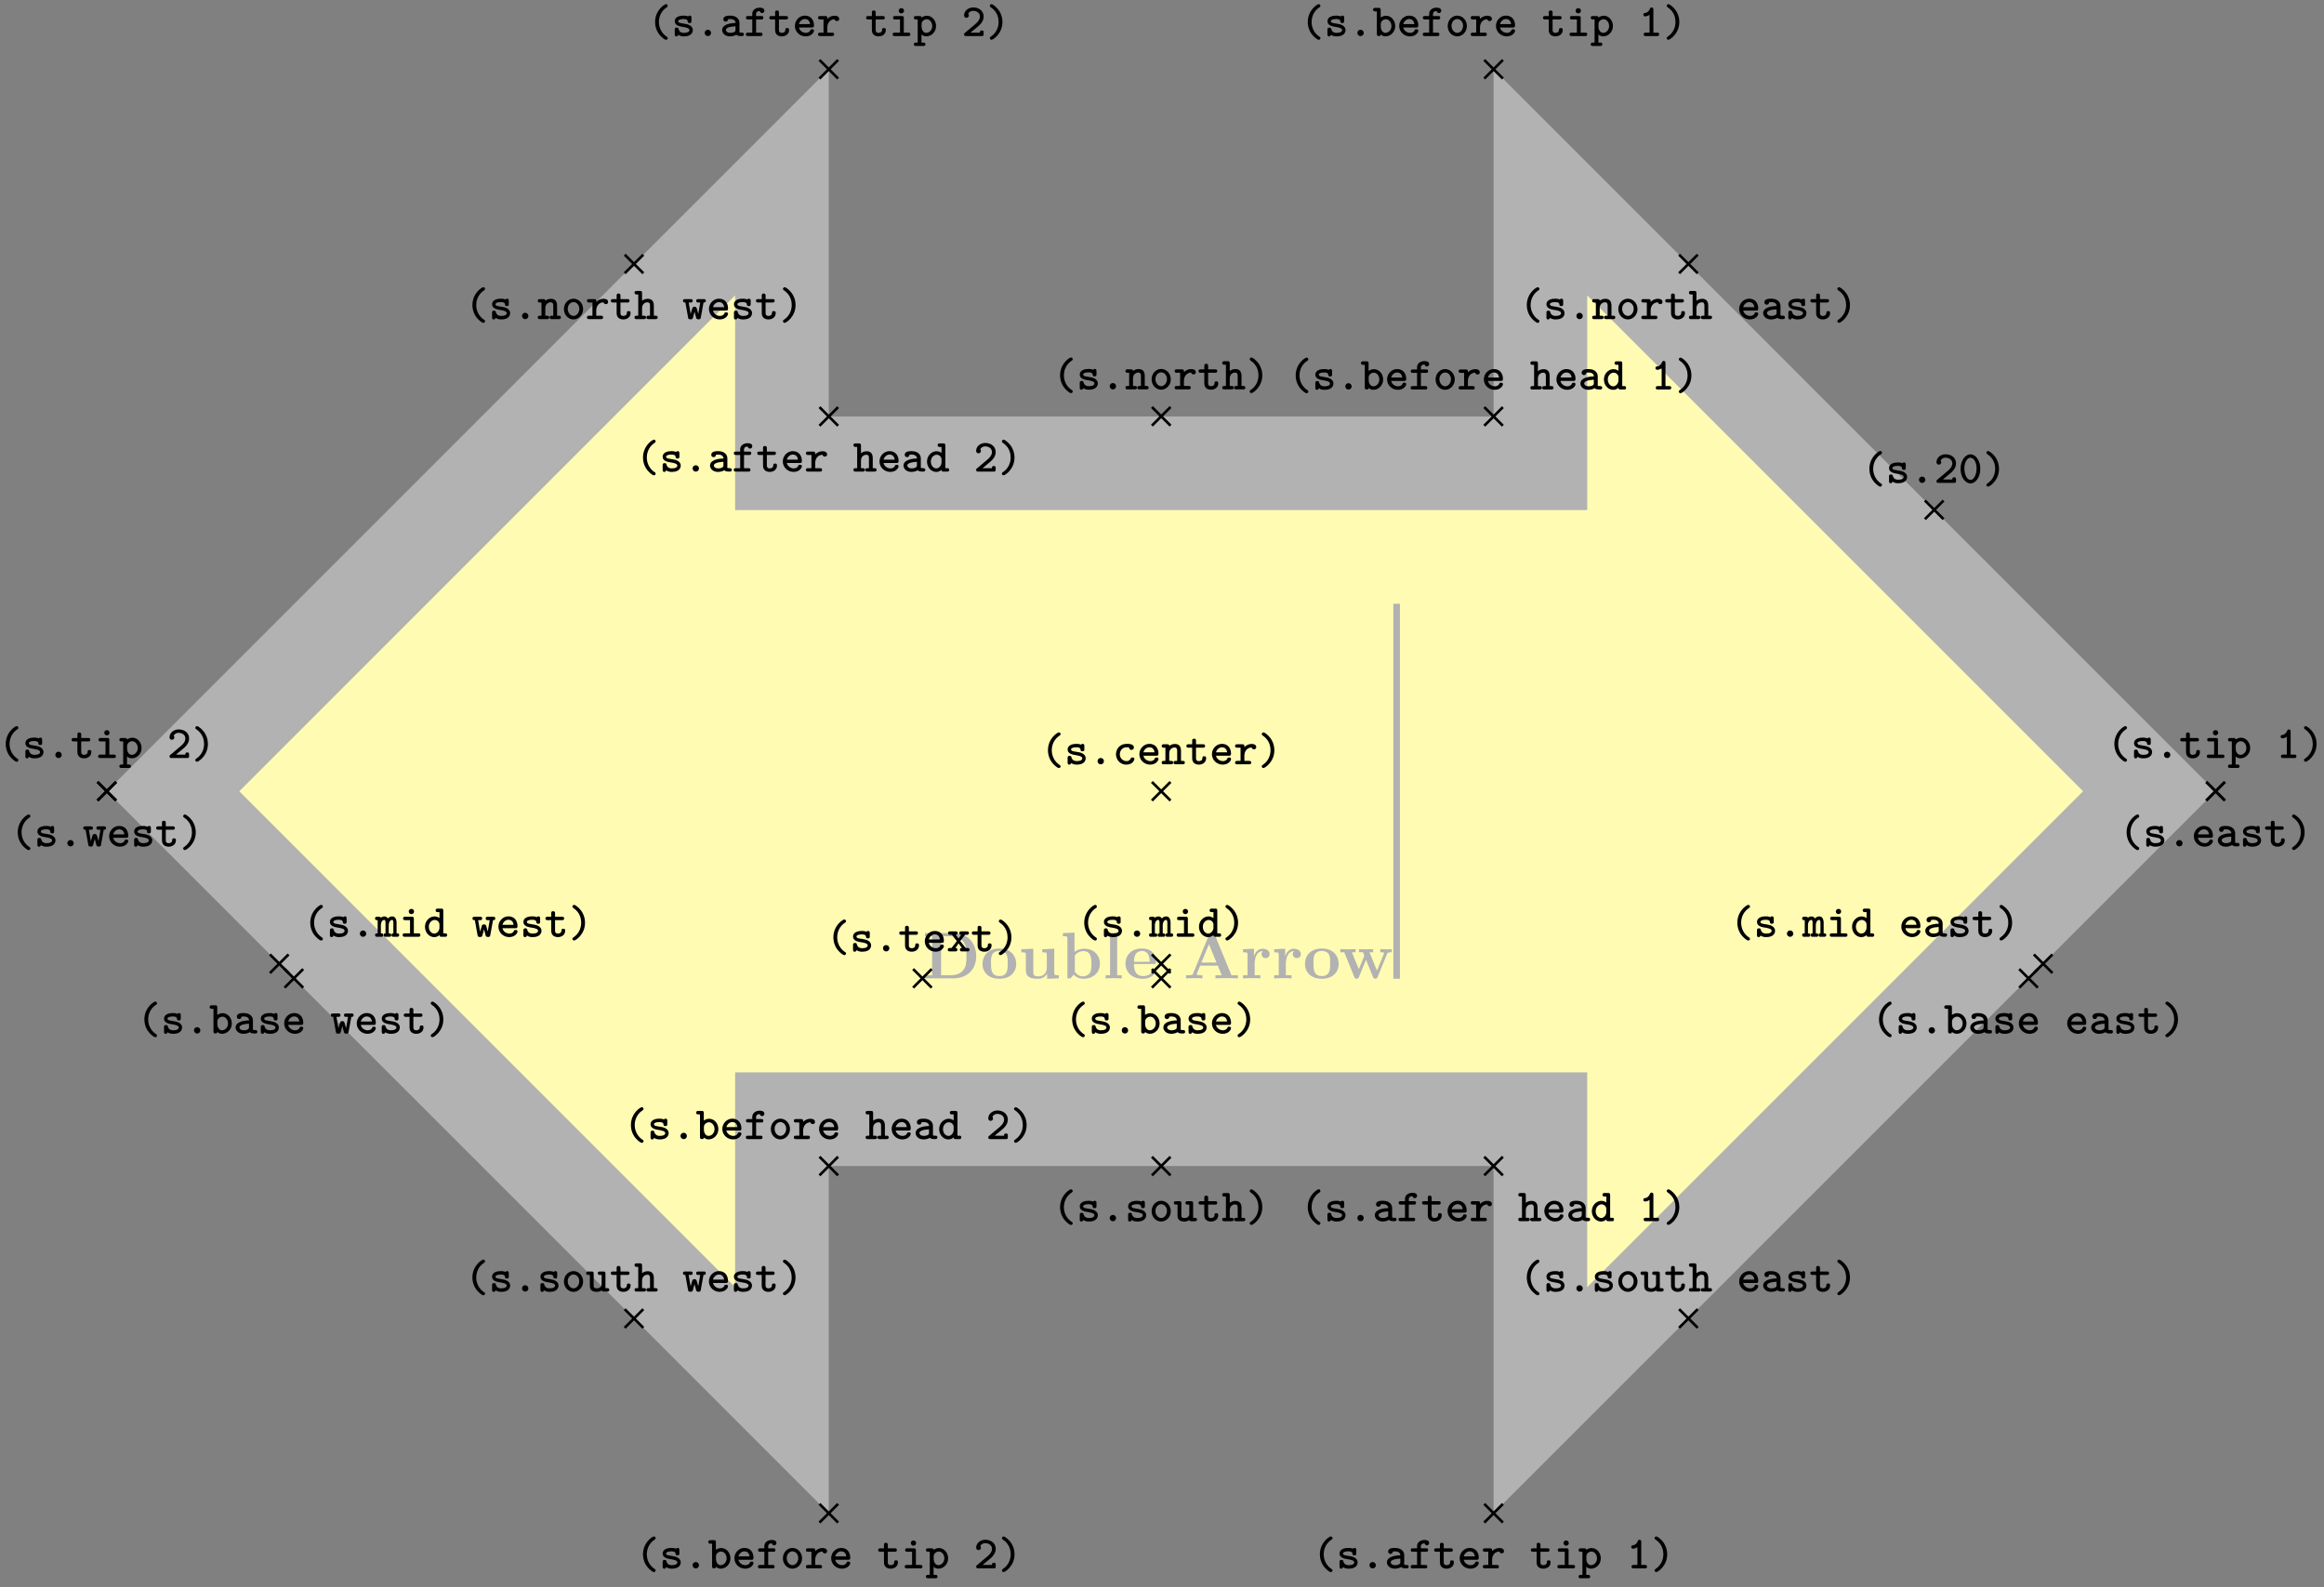 <svg xmlns="http://www.w3.org/2000/svg" xmlns:xlink="http://www.w3.org/1999/xlink" width="351.758" height="240.248"><rect width="100%" height="100%" fill="#808080" stroke="none"/><defs><path id="b" d="M8.14-3.36c0-2.187-1.484-3.484-3.468-3.484H.39v.469h1.078v5.906H.39V0h4.297C6.656 0 8.14-1.219 8.14-3.36m-1.468-.015c0 1.094-.11 1.625-.438 2.063-.468.687-1.343.843-1.953.843H2.828v-5.906h1.453c.657 0 1.485.188 1.969.89.344.516.422 1.188.422 2.11m0 0"/><path id="c" d="M5.406-2.172c0-1.344-.922-2.344-2.547-2.344C1.22-4.516.313-3.5.313-2.172c0 1.235.89 2.235 2.546 2.235 1.672 0 2.547-1.016 2.547-2.235m-1.281-.11c0 .86 0 1.938-1.266 1.938-1.265 0-1.265-1.078-1.265-1.937 0-.453 0-.953.172-1.297.187-.375.609-.578 1.093-.578.422 0 .844.156 1.063.5.203.344.203.89.203 1.375m0 0"/><path id="d" d="M6.125 0v-.469c-.61 0-.687 0-.687-.39v-3.625l-1.813.078v.468c.61 0 .688 0 .688.391v1.906c0 .813-.516 1.344-1.235 1.344-.781 0-.812-.25-.812-.797v-3.39l-1.813.078v.468c.61 0 .688 0 .688.391v2.328c0 1.063.797 1.282 1.797 1.282.25 0 .968 0 1.421-.782v.782Zm0 0"/><path id="e" d="M5.984-2.219c0-1.328-.937-2.265-2.39-2.265-.719 0-1.219.28-1.453.484v-2.922l-1.766.078v.469c.61 0 .688 0 .688.39V0h.468c.157-.187.328-.375.485-.562.078.078.562.625 1.453.625 1.484 0 2.515-.907 2.515-2.282m-1.28 0c0 .469 0 1.016-.25 1.406-.298.407-.75.516-1.079.516-.687 0-1.078-.547-1.187-.687v-2.5c.28-.36.75-.641 1.296-.641 1.22 0 1.22 1.203 1.22 1.906m0 0"/><path id="f" d="M2.922 0v-.469h-.688v-6.453L.47-6.844v.469c.625 0 .687 0 .687.39v5.516H.47V0l1.219-.031Zm0 0"/><path id="g" d="M4.922-1.172c0-.172-.188-.172-.234-.172-.172 0-.188.047-.25.203-.204.485-.782.797-1.422.797-1.407 0-1.422-1.328-1.422-1.828h3.015c.22 0 .313 0 .313-.265 0-.313-.063-1.047-.563-1.547-.359-.36-.89-.532-1.578-.532C1.187-4.516.313-3.484.313-2.25c0 1.344 1 2.313 2.609 2.313 1.578 0 2-1.063 2-1.235M3.984-2.5h-2.39c.015-.39.031-.812.234-1.14.266-.391.672-.516.953-.516 1.172 0 1.188 1.312 1.203 1.656m0 0"/><path id="h" d="M8.25 0v-.469h-.969L4.72-6.703c-.11-.25-.219-.25-.39-.25-.282 0-.329.078-.391.25l-2.47 6c-.062.156-.093.234-.843.234H.406V0l1.172-.031c.39 0 .938 0 1.313.031v-.469S2-.469 2-.594l.047-.125.5-1.203h2.672l.593 1.453H4.86V0c.391-.031 1.329-.031 1.766-.031.39 0 1.266 0 1.625.031M5.016-2.39H2.734l1.141-2.766Zm0 0"/><path id="i" d="M4.406-3.672c0-.531-.531-.812-1.062-.812-.688 0-1.094.5-1.313 1.125v-1.125l-1.656.078v.468c.61 0 .688 0 .688.391v3.078H.375V0l1.25-.031C2-.031 2.641-.031 3 0v-.469h-.86v-1.75c0-.687.235-1.906 1.235-1.906 0 0-.187.172-.187.453 0 .406.328.61.609.61.297 0 .61-.204.61-.61m0 0"/><path id="j" d="M8.031-3.953v-.469a13 13 0 0 1-.781.031l-.953-.03v.468c.094 0 .578 0 .578.11 0 .03-.031.093-.031.124L5.797-1.172l-1.14-2.781h.562v-.469l-1.14.031c-.423 0-.845-.03-1-.03v.468h.593c.203.5.203.531.203.531 0 .031-.031.094-.031.125L3.047-1.39 2-3.953h.563v-.469l-1.235.031L.25-4.42v.468h.594L2.359-.234c.079.172.11.28.36.28s.297-.108.36-.28L4.14-2.812 5.188-.235c.078.172.109.28.359.28s.297-.108.36-.28L7.343-3.75c.047-.125.093-.203.687-.203m0 0"/><path id="k" d="M3.078.313c0-.125-.047-.157-.187-.25C2.063-.5 1.75-1.391 1.75-2.125c0-.672.25-1.594 1.156-2.203.125-.094.172-.125.172-.25a.254.254 0 0 0-.265-.25c-.204 0-1.641.906-1.641 2.703 0 .813.312 1.438.562 1.781.375.516.907.907 1.079.907.218 0 .265-.172.265-.25m0 0"/><path id="l" d="M3.219-.906c0-.735-.906-.906-1.14-.938l-.704-.125C1.188-2 1-2.079 1-2.25c0-.156.219-.328.813-.328.515 0 .609.172.625.328.015.14.03.281.28.281.298 0 .298-.156.298-.328v-.469c0-.14-.016-.328-.25-.328-.157 0-.22.063-.25.125-.282-.125-.563-.125-.688-.125-1.187 0-1.344.594-1.344.844 0 .656.735.797 1.391.89.297.063.828.141.828.454 0 .234-.25.422-.828.422-.297 0-.656-.063-.812-.563C1.03-1.203.984-1.28.78-1.28c-.297 0-.297.172-.297.328v.656c0 .14 0 .344.25.344.079 0 .188 0 .282-.234.328.218.672.234.859.234 1.125 0 1.344-.61 1.344-.953m0 0"/><path id="m" d="M2.313-.469a.477.477 0 0 0-.485-.484.47.47 0 0 0-.469.469c0 .28.22.484.47.484a.473.473 0 0 0 .484-.469m0 0"/><path id="n" d="M3.14-.906c0-.156 0-.313-.296-.313-.266 0-.266.157-.266.297-.015.375-.36.438-.515.438-.454 0-.454-.313-.454-.47v-1.562h1.047c.125 0 .328 0 .328-.265 0-.25-.187-.25-.328-.25H1.61v-.516c0-.14-.015-.328-.296-.328-.282 0-.282.172-.282.328v.516H.484c-.125 0-.328 0-.328.25 0 .265.203.265.328.265h.547v1.61c0 .687.485.953 1.016.953S3.14-.266 3.14-.906m0 0"/><path id="o" d="M3.25-.797c0-.234-.234-.234-.281-.234-.156 0-.219.015-.281.172-.141.328-.485.375-.657.375-.469 0-.937-.297-1.062-.813h1.953c.172 0 .328 0 .328-.312 0-.797-.453-1.485-1.375-1.485-.828 0-1.516.703-1.516 1.563S1.08.047 1.984.047c.938 0 1.266-.656 1.266-.844m-.594-1.015H.97c.125-.438.484-.766.906-.766.328 0 .703.156.781.765m0 0"/><path id="p" d="M3.469-.266c0-.25-.203-.25-.328-.25h-.25l-.828-1.046.734-.954h.234c.125 0 .344 0 .344-.265 0-.25-.219-.25-.344-.25H2.25c-.125 0-.328 0-.328.25 0 .203.11.265.281.265l-.39.547-.422-.547c.156 0 .28-.062.28-.265 0-.25-.202-.25-.327-.25H.547c-.125 0-.328 0-.328.25 0 .265.219.265.328.265h.25l.75.954L.75-.516H.516c-.125 0-.344 0-.344.25C.172 0 .39 0 .516 0h.78c.126 0 .329 0 .329-.266 0-.203-.11-.25-.297-.25l.484-.703.5.703c-.187 0-.296.047-.296.25 0 .266.203.266.328.266h.797c.109 0 .328 0 .328-.266m0 0"/><path id="q" d="M2.484-2.125c0-.828-.312-1.453-.562-1.797-.375-.515-.906-.906-1.078-.906-.203 0-.266.187-.266.25 0 .125.094.187.14.219 1.095.718 1.188 1.797 1.188 2.234 0 .656-.25 1.578-1.14 2.188C.64.14.578.188.578.313c0 .078.063.25.266.25s1.64-.907 1.64-2.688m0 0"/><path id="r" d="M3.266-.797c0-.234-.235-.234-.297-.234-.125 0-.203 0-.266.172-.047.078-.187.375-.625.375a1.027 1.027 0 0 1-1.015-1.032c0-.312.187-1.062 1.062-1.062l.344.015c.015.282.172.376.36.376.187 0 .358-.126.358-.36 0-.531-.734-.547-1.062-.547-1.219 0-1.64.953-1.64 1.578 0 .844.671 1.563 1.546 1.563 1 0 1.235-.719 1.235-.844m0 0"/><path id="s" d="M3.578-.266c0-.25-.203-.25-.328-.25H3v-1.53c0-.72-.36-1.032-.937-1.032-.391 0-.672.172-.844.297 0-.172-.047-.25-.313-.25h-.5c-.14 0-.328 0-.328.25 0 .265.203.265.313.265h.25v2H.406c-.14 0-.328 0-.328.25C.078 0 .281 0 .391 0h1.093c.11 0 .329 0 .329-.266 0-.25-.204-.25-.344-.25h-.25v-1.156c0-.64.484-.875.797-.875.328 0 .406.172.406.547v1.484h-.203c-.14 0-.344 0-.344.25 0 .266.219.266.344.266H3.25c.11 0 .328 0 .328-.266m0 0"/><path id="t" d="M3.406-2.594c0-.156-.078-.484-.703-.484-.328 0-.734.11-1.094.469v-.094c0-.25-.046-.328-.328-.328h-.75c-.125 0-.328 0-.328.25 0 .265.203.265.328.265h.5v2h-.5c-.125 0-.328 0-.328.25C.203 0 .406 0 .531 0h1.781c.126 0 .329 0 .329-.266 0-.25-.203-.25-.328-.25h-.704v-.796c0-.61.36-1.22 1.11-1.235 0 .156.172.281.344.281.187 0 .343-.125.343-.328m0 0"/><path id="u" d="M3.297-.328v-.188c0-.156 0-.328-.266-.328-.265 0-.297.125-.297.328H1.313c.406-.343.968-.796 1.234-1.03.437-.391.75-.845.75-1.407 0-.844-.703-1.375-1.563-1.375-.828 0-1.39.578-1.39 1.187 0 .297.234.375.36.375.171 0 .359-.14.359-.359a.35.35 0 0 0-.094-.234c.11-.266.39-.453.734-.453.531 0 1.031.296 1.031.859 0 .453-.328.844-.765 1.203L.469-.484C.39-.422.344-.391.344-.266.344 0 .547 0 .672 0h2.312c.266 0 .313-.062.313-.328m0 0"/><path id="v" d="M3.313-2.125c0-1.297-.72-2.203-1.485-2.203-.781 0-1.5.922-1.5 2.203 0 1.297.734 2.203 1.5 2.203.781 0 1.485-.922 1.485-2.203m-.563-.078c0 .969-.422 1.75-.922 1.75-.516 0-.922-.781-.922-1.75 0-.953.438-1.61.922-1.61.469 0 .922.657.922 1.61m0 0"/><path id="w" d="M3.64-.266c0-.218-.14-.25-.39-.25v-1.593c0-.157-.016-.97-.656-.97a.84.84 0 0 0-.656.313.61.61 0 0 0-.532-.312.88.88 0 0 0-.547.203c-.046-.156-.187-.156-.312-.156H.328c-.125 0-.328 0-.328.25 0 .234.125.265.39.265v2c-.265 0-.39.032-.39.25C0 0 .219 0 .328 0h.594c.125 0 .312 0 .312-.266 0-.218-.109-.25-.359-.25v-1.171c0-.563.234-.86.5-.86.14 0 .203.11.203.5v1.531c-.156 0-.281.032-.281.25 0 .266.187.266.312.266h.516c.125 0 .313 0 .313-.266 0-.218-.126-.25-.376-.25v-1.171c0-.563.25-.86.5-.86.141 0 .204.11.204.5v1.531c-.141 0-.282.032-.282.25 0 .266.204.266.313.266h.5c.125 0 .344 0 .344-.266m0 0"/><path id="x" d="M3.188-.266c0-.25-.204-.25-.329-.25h-.656v-2.187c0-.25-.047-.328-.328-.328H.906c-.125 0-.328 0-.328.25 0 .265.203.265.328.265h.719v2H.859c-.14 0-.343 0-.343.25C.516 0 .734 0 .859 0h2c.125 0 .329 0 .329-.266m-.954-3.562a.39.39 0 0 0-.406-.39.387.387 0 0 0-.39.39c0 .219.171.39.39.39a.39.39 0 0 0 .406-.39m0 0"/><path id="y" d="M3.578-.266c0-.25-.203-.25-.328-.25H3v-3.406c0-.25-.047-.344-.328-.344h-.485c-.14 0-.343.016-.343.266s.218.266.328.266h.25v.906a1.26 1.26 0 0 0-.735-.25c-.765 0-1.453.672-1.453 1.562C.234-.64.875.047 1.625.047c.344 0 .61-.14.797-.313.015.188.062.266.328.266h.5c.125 0 .328 0 .328-.266M2.422-1.375c0 .36-.297.89-.781.89-.453 0-.828-.452-.828-1.03 0-.61.437-1.032.89-1.032.406 0 .719.344.719.688Zm0 0"/><path id="z" d="M3.547-2.781c0-.25-.188-.25-.328-.25h-.781c-.157 0-.344 0-.344.25 0 .265.172.265.344.265h.265l-.297 1.72-.14-.532c-.125-.469-.172-.547-.422-.547-.094 0-.235 0-.328.188l-.266.906-.297-1.735h.266c.156 0 .343 0 .343-.265 0-.25-.187-.25-.343-.25H.437c-.14 0-.343 0-.343.25 0 .234.14.265.36.265L.858-.28c.032.187.047.312.36.312.312 0 .343-.062.453-.515l.172-.641.265 1c.094.14.235.156.344.156.281 0 .313-.125.344-.312l.406-2.235c.219 0 .344-.03.344-.265m0 0"/><path id="A" d="M3.625-.266c0-.25-.203-.25-.328-.25-.203 0-.297-.03-.344-.046V-2c0-.5-.375-1.094-1.406-1.094-.313 0-1.031.016-1.031.547 0 .235.172.36.359.36.11 0 .344-.063.344-.36 0 0 .234-.031.343-.031.454 0 .782.187.813.594-1.219.03-2.047.39-2.047 1.062 0 .485.453.969 1.188.969.234 0 .656-.047.968-.25.172.187.485.203.75.203.235 0 .391-.016.391-.266M2.359-.969c0 .14 0 .266-.234.375-.234.11-.516.11-.578.11-.39 0-.64-.203-.64-.438 0-.312.546-.515 1.452-.562Zm0 0"/><path id="B" d="M3.422-1.516c0-.875-.64-1.562-1.39-1.562-.298 0-.579.11-.813.265v-1.109c0-.25-.047-.344-.313-.344h-.5c-.14 0-.343.016-.343.266s.218.266.328.266h.25v3.406C.64-.172.656 0 .938 0c.218 0 .28-.094.28-.234.266.218.532.28.735.28.766 0 1.469-.671 1.469-1.562m-.578 0c0 .61-.453 1.032-.906 1.032-.485 0-.704-.563-.704-.875v-.485c0-.375.375-.703.766-.703.469 0 .844.469.844 1.031m0 0"/><path id="C" d="M3.063-3.844c0-.437-.579-.453-.704-.453-.578 0-1.125.328-1.125.953v.313H.61c-.125 0-.328 0-.328.25 0 .265.203.265.328.265h.625v2H.61c-.125 0-.343 0-.343.25C.266 0 .484 0 .609 0h1.844c.125 0 .328 0 .328-.266 0-.25-.203-.25-.328-.25h-.64v-2h.78c.11 0 .313 0 .313-.265 0-.25-.187-.25-.312-.25h-.781v-.266c0-.453.359-.484.562-.484.031.11.125.297.344.297a.35.35 0 0 0 .344-.36m0 0"/><path id="D" d="M3.281-1.516c0-.89-.672-1.578-1.453-1.578-.797 0-1.453.688-1.453 1.578S1.047.047 1.828.047c.766 0 1.453-.688 1.453-1.563m-.578-.046c0 .593-.406 1.078-.875 1.078S.953-.97.953-1.562s.422-1.016.875-1.016.875.422.875 1.015m0 0"/><path id="E" d="M3.578-.266c0-.25-.203-.25-.328-.25H3v-1.53c0-.72-.36-1.032-.937-1.032-.391 0-.672.172-.844.297v-1.14c0-.25-.047-.345-.313-.345h-.5c-.14 0-.328.016-.328.266s.203.266.313.266h.25v3.218H.406c-.14 0-.328 0-.328.25C.078 0 .281 0 .391 0h1.093c.11 0 .329 0 .329-.266 0-.25-.204-.25-.344-.25h-.25v-1.156c0-.64.484-.875.797-.875.328 0 .406.172.406.547v1.484h-.203c-.14 0-.344 0-.344.25 0 .266.219.266.344.266H3.25c.11 0 .328 0 .328-.266m0 0"/><path id="F" d="M3.094-.266c0-.25-.188-.25-.313-.25H2.22V-4c0-.125-.016-.328-.266-.328-.156 0-.219.094-.25.187-.234.547-.578.625-.687.641-.141 0-.313.031-.313.266 0 .203.156.25.281.25s.375-.032.657-.235v2.703h-.563c-.14 0-.328 0-.328.25C.75 0 .953 0 1.078 0h1.703c.125 0 .313 0 .313-.266m0 0"/><path id="G" d="M3.422-1.516c0-.875-.64-1.562-1.39-1.562-.298 0-.579.11-.813.281 0-.172-.063-.234-.313-.234h-.5c-.14 0-.343 0-.343.25 0 .265.218.265.328.265h.25v3.5H.406c-.14 0-.343 0-.343.266 0 .25.218.25.328.25h1.093c.11 0 .329 0 .329-.25 0-.266-.204-.266-.344-.266h-.25V-.234c.265.234.531.28.734.28.766 0 1.469-.671 1.469-1.562m-.578 0c0 .61-.453 1.032-.906 1.032-.485 0-.704-.563-.704-.875v-.485c0-.375.375-.703.766-.703.469 0 .844.469.844 1.031m0 0"/><path id="H" d="M3.578-.266c0-.25-.219-.25-.328-.25H3v-2.187c0-.25-.047-.328-.328-.328h-.485c-.14 0-.343 0-.343.25 0 .265.218.265.328.265h.25v1.391c0 .563-.516.64-.719.64-.469 0-.484-.187-.484-.39v-1.828c0-.25-.047-.328-.313-.328h-.5c-.14 0-.328 0-.328.25 0 .265.203.265.313.265h.25v1.688c0 .687.5.875 1.03.875.266 0 .517-.063.767-.219C2.484 0 2.625 0 2.75 0h.5c.125 0 .328 0 .328-.266m0 0"/><clipPath id="a"><path d="M0 0h351.637v239.871H0Zm0 0"/></clipPath></defs><path fill="#FFFBB3" d="m325.313 119.75-92.16-92.156v42.52H118.354v-42.52l-92.16 92.156 92.16 92.156v-42.52h114.797v42.52Zm0 0"/><g clip-path="url(#a)"><path fill="none" stroke="#B2B2B2" stroke-miterlimit="10" stroke-width="14.173" d="m325.313 119.75-92.16-92.156v42.52H118.354v-42.52l-92.16 92.156 92.16 92.156v-42.52h114.797v42.52Zm0 0"/></g><g fill="#B2B2B2"><use xlink:href="#b" x="139.616" y="148.066"/><use xlink:href="#c" x="148.403" y="148.066"/><use xlink:href="#d" x="154.132" y="148.066"/><use xlink:href="#e" x="160.498" y="148.066"/><use xlink:href="#f" x="166.864" y="148.066"/><use xlink:href="#g" x="170.042" y="148.066"/></g><g fill="#B2B2B2"><use xlink:href="#h" x="179.108" y="148.066"/><use xlink:href="#i" x="187.765" y="148.066"/><use xlink:href="#i" x="192.488" y="148.066"/><use xlink:href="#c" x="197.21" y="148.066"/></g><use xlink:href="#j" x="202.62" y="148.066" fill="#B2B2B2"/><path fill="none" stroke="#B2B2B2" stroke-miterlimit="10" stroke-width=".996" d="M211.395 148.125V91.371"/><path fill="none" stroke="#000" stroke-miterlimit="10" stroke-width=".399" d="m138.207 149.477 2.816-2.82m-2.816 0 2.816 2.82"/><use xlink:href="#k" x="124.971" y="143.988"/><use xlink:href="#l" x="128.632" y="143.988"/><use xlink:href="#m" x="132.294" y="143.988"/><use xlink:href="#n" x="135.955" y="143.988"/><use xlink:href="#o" x="139.616" y="143.988"/><use xlink:href="#p" x="143.277" y="143.988"/><use xlink:href="#n" x="146.939" y="143.988"/><use xlink:href="#q" x="150.6" y="143.988"/><path fill="none" stroke="#000" stroke-miterlimit="10" stroke-width=".399" d="m174.348 121.156 2.816-2.816m-2.816 0 2.816 2.816"/><use xlink:href="#k" x="157.449" y="115.672"/><use xlink:href="#l" x="161.11" y="115.672"/><use xlink:href="#m" x="164.772" y="115.672"/><use xlink:href="#r" x="168.433" y="115.672"/><use xlink:href="#o" x="172.094" y="115.672"/><use xlink:href="#s" x="175.755" y="115.672"/><use xlink:href="#n" x="179.417" y="115.672"/><use xlink:href="#o" x="183.078" y="115.672"/><use xlink:href="#t" x="186.739" y="115.672"/><use xlink:href="#q" x="190.4" y="115.672"/><path fill="none" stroke="#000" stroke-miterlimit="10" stroke-width=".399" d="m291.352 78.57 2.82-2.82m-2.82 0 2.82 2.82"/><use xlink:href="#k" x="281.777" y="73.084"/><use xlink:href="#l" x="285.438" y="73.084"/><use xlink:href="#m" x="289.1" y="73.084"/><use xlink:href="#u" x="292.761" y="73.084"/><use xlink:href="#v" x="296.422" y="73.084"/><use xlink:href="#q" x="300.083" y="73.084"/><path fill="none" stroke="#000" stroke-miterlimit="10" stroke-width=".399" d="m40.86 147.262 2.816-2.817m-2.817 0 2.817 2.817"/><use xlink:href="#k" x="45.79" y="141.776"/><use xlink:href="#l" x="49.451" y="141.776"/><use xlink:href="#m" x="53.113" y="141.776"/><use xlink:href="#w" x="56.774" y="141.776"/><use xlink:href="#x" x="60.435" y="141.776"/><use xlink:href="#y" x="64.096" y="141.776"/><use xlink:href="#z" x="71.419" y="141.776"/><use xlink:href="#o" x="75.08" y="141.776"/><use xlink:href="#l" x="78.741" y="141.776"/><use xlink:href="#n" x="82.403" y="141.776"/><use xlink:href="#q" x="86.064" y="141.776"/><path fill="none" stroke="#000" stroke-miterlimit="10" stroke-width=".399" d="m174.348 147.262 2.816-2.817m-2.816 0 2.816 2.817"/><use xlink:href="#k" x="162.941" y="141.777"/><use xlink:href="#l" x="166.602" y="141.777"/><use xlink:href="#m" x="170.264" y="141.777"/><use xlink:href="#w" x="173.925" y="141.777"/><use xlink:href="#x" x="177.586" y="141.777"/><use xlink:href="#y" x="181.247" y="141.777"/><use xlink:href="#q" x="184.909" y="141.777"/><path fill="none" stroke="#000" stroke-miterlimit="10" stroke-width=".399" d="m307.84 147.262 2.816-2.817m-2.816 0 2.816 2.817"/><use xlink:href="#k" x="261.792" y="141.776"/><use xlink:href="#l" x="265.453" y="141.776"/><use xlink:href="#m" x="269.115" y="141.776"/><use xlink:href="#w" x="272.776" y="141.776"/><use xlink:href="#x" x="276.437" y="141.776"/><use xlink:href="#y" x="280.098" y="141.776"/><use xlink:href="#o" x="287.421" y="141.776"/><use xlink:href="#A" x="291.082" y="141.776"/><use xlink:href="#l" x="294.743" y="141.776"/><use xlink:href="#n" x="298.405" y="141.776"/><use xlink:href="#q" x="302.066" y="141.776"/><path fill="none" stroke="#000" stroke-miterlimit="10" stroke-width=".399" d="m43.07 149.477 2.82-2.82m-2.82 0 2.82 2.82"/><use xlink:href="#k" x="20.684" y="156.412"/><use xlink:href="#l" x="24.345" y="156.412"/><use xlink:href="#m" x="28.007" y="156.412"/><use xlink:href="#B" x="31.668" y="156.412"/><use xlink:href="#A" x="35.329" y="156.412"/><use xlink:href="#l" x="38.99" y="156.412"/><use xlink:href="#o" x="42.652" y="156.412"/><use xlink:href="#z" x="49.974" y="156.412"/><use xlink:href="#o" x="53.635" y="156.412"/><use xlink:href="#l" x="57.297" y="156.412"/><use xlink:href="#n" x="60.958" y="156.412"/><use xlink:href="#q" x="64.619" y="156.412"/><path fill="none" stroke="#000" stroke-miterlimit="10" stroke-width=".399" d="m174.348 149.477 2.816-2.82m-2.816 0 2.816 2.82"/><use xlink:href="#k" x="161.11" y="156.412"/><use xlink:href="#l" x="164.771" y="156.412"/><use xlink:href="#m" x="168.433" y="156.412"/><use xlink:href="#B" x="172.094" y="156.412"/><use xlink:href="#A" x="175.755" y="156.412"/><use xlink:href="#l" x="179.416" y="156.412"/><use xlink:href="#o" x="183.078" y="156.412"/><use xlink:href="#q" x="186.739" y="156.412"/><path fill="none" stroke="#000" stroke-miterlimit="10" stroke-width=".399" d="m305.629 149.477 2.816-2.82m-2.816 0 2.816 2.82"/><use xlink:href="#k" x="283.237" y="156.412"/><use xlink:href="#l" x="286.898" y="156.412"/><use xlink:href="#m" x="290.56" y="156.412"/><use xlink:href="#B" x="294.221" y="156.412"/><use xlink:href="#A" x="297.882" y="156.412"/><use xlink:href="#l" x="301.543" y="156.412"/><use xlink:href="#o" x="305.205" y="156.412"/><use xlink:href="#o" x="312.527" y="156.412"/><use xlink:href="#A" x="316.188" y="156.412"/><use xlink:href="#l" x="319.85" y="156.412"/><use xlink:href="#n" x="323.511" y="156.412"/><use xlink:href="#q" x="327.172" y="156.412"/><path fill="none" stroke="#000" stroke-miterlimit="10" stroke-width=".399" d="m224.656 64.434 2.82-2.817m-2.82 0 2.82 2.817"/><use xlink:href="#k" x="194.945" y="58.949"/><use xlink:href="#l" x="198.606" y="58.949"/><use xlink:href="#m" x="202.268" y="58.949"/><use xlink:href="#B" x="205.929" y="58.949"/><use xlink:href="#o" x="209.59" y="58.949"/><use xlink:href="#C" x="213.251" y="58.949"/><use xlink:href="#D" x="216.913" y="58.949"/><use xlink:href="#t" x="220.574" y="58.949"/><use xlink:href="#o" x="224.235" y="58.949"/><use xlink:href="#E" x="231.558" y="58.949"/><use xlink:href="#o" x="235.219" y="58.949"/><use xlink:href="#A" x="238.88" y="58.949"/><use xlink:href="#y" x="242.542" y="58.949"/><use xlink:href="#F" x="249.864" y="58.949"/><use xlink:href="#q" x="253.525" y="58.949"/><path fill="none" stroke="#000" stroke-miterlimit="10" stroke-width=".399" d="m224.656 11.89 2.82-2.816m-2.82 0 2.82 2.817"/><use xlink:href="#k" x="196.776" y="5.458"/><use xlink:href="#l" x="200.437" y="5.458"/><use xlink:href="#m" x="204.099" y="5.458"/><use xlink:href="#B" x="207.76" y="5.458"/><use xlink:href="#o" x="211.421" y="5.458"/><use xlink:href="#C" x="215.082" y="5.458"/><use xlink:href="#D" x="218.744" y="5.458"/><use xlink:href="#t" x="222.405" y="5.458"/><use xlink:href="#o" x="226.066" y="5.458"/><use xlink:href="#n" x="233.389" y="5.458"/><use xlink:href="#x" x="237.05" y="5.458"/><use xlink:href="#G" x="240.711" y="5.458"/><use xlink:href="#F" x="248.034" y="5.458"/><use xlink:href="#q" x="251.695" y="5.458"/><path fill="none" stroke="#000" stroke-miterlimit="10" stroke-width=".399" d="m333.93 121.156 2.816-2.816m-2.816 0 2.816 2.816"/><use xlink:href="#k" x="318.859" y="114.723"/><use xlink:href="#l" x="322.52" y="114.723"/><use xlink:href="#m" x="326.182" y="114.723"/><use xlink:href="#n" x="329.843" y="114.723"/><use xlink:href="#x" x="333.504" y="114.723"/><use xlink:href="#G" x="337.165" y="114.723"/><use xlink:href="#F" x="344.488" y="114.723"/><use xlink:href="#q" x="348.149" y="114.723"/><path fill="none" stroke="#000" stroke-miterlimit="10" stroke-width=".399" d="m224.656 230.426 2.82-2.82m-2.82 0 2.82 2.82"/><use xlink:href="#k" x="198.607" y="237.36"/><use xlink:href="#l" x="202.268" y="237.36"/><use xlink:href="#m" x="205.93" y="237.36"/><use xlink:href="#A" x="209.591" y="237.36"/><use xlink:href="#C" x="213.252" y="237.36"/><use xlink:href="#n" x="216.913" y="237.36"/><use xlink:href="#o" x="220.575" y="237.36"/><use xlink:href="#t" x="224.236" y="237.36"/><use xlink:href="#n" x="231.551" y="237.36"/><use xlink:href="#x" x="235.213" y="237.36"/><use xlink:href="#G" x="238.874" y="237.36"/><use xlink:href="#F" x="246.197" y="237.36"/><use xlink:href="#q" x="249.858" y="237.36"/><path fill="none" stroke="#000" stroke-miterlimit="10" stroke-width=".399" d="m224.656 177.883 2.82-2.82m-2.82 0 2.82 2.82"/><use xlink:href="#k" x="196.775" y="184.818"/><use xlink:href="#l" x="200.436" y="184.818"/><use xlink:href="#m" x="204.098" y="184.818"/><use xlink:href="#A" x="207.759" y="184.818"/><use xlink:href="#C" x="211.42" y="184.818"/><use xlink:href="#n" x="215.081" y="184.818"/><use xlink:href="#o" x="218.743" y="184.818"/><use xlink:href="#t" x="222.404" y="184.818"/><use xlink:href="#E" x="229.726" y="184.818"/><use xlink:href="#o" x="233.388" y="184.818"/><use xlink:href="#A" x="237.049" y="184.818"/><use xlink:href="#y" x="240.71" y="184.818"/><use xlink:href="#F" x="248.033" y="184.818"/><use xlink:href="#q" x="251.694" y="184.818"/><path fill="none" stroke="#000" stroke-miterlimit="10" stroke-width=".399" d="m124.035 177.883 2.817-2.82m-2.817 0 2.817 2.82"/><use xlink:href="#k" x="94.324" y="172.395"/><use xlink:href="#l" x="97.985" y="172.395"/><use xlink:href="#m" x="101.647" y="172.395"/><use xlink:href="#B" x="105.308" y="172.395"/><use xlink:href="#o" x="108.969" y="172.395"/><use xlink:href="#C" x="112.63" y="172.395"/><use xlink:href="#D" x="116.292" y="172.395"/><use xlink:href="#t" x="119.953" y="172.395"/><use xlink:href="#o" x="123.614" y="172.395"/><use xlink:href="#E" x="130.937" y="172.395"/><use xlink:href="#o" x="134.598" y="172.395"/><use xlink:href="#A" x="138.259" y="172.395"/><use xlink:href="#y" x="141.921" y="172.395"/><use xlink:href="#u" x="149.243" y="172.395"/><use xlink:href="#q" x="152.904" y="172.395"/><path fill="none" stroke="#000" stroke-miterlimit="10" stroke-width=".399" d="m124.035 230.426 2.817-2.82m-2.817 0 2.817 2.82"/><use xlink:href="#k" x="96.154" y="237.36"/><use xlink:href="#l" x="99.815" y="237.36"/><use xlink:href="#m" x="103.477" y="237.36"/><use xlink:href="#B" x="107.138" y="237.36"/><use xlink:href="#o" x="110.799" y="237.36"/><use xlink:href="#C" x="114.46" y="237.36"/><use xlink:href="#D" x="118.122" y="237.36"/><use xlink:href="#t" x="121.783" y="237.36"/><use xlink:href="#o" x="125.444" y="237.36"/><use xlink:href="#n" x="132.767" y="237.36"/><use xlink:href="#x" x="136.428" y="237.36"/><use xlink:href="#G" x="140.089" y="237.36"/><use xlink:href="#u" x="147.412" y="237.36"/><use xlink:href="#q" x="151.073" y="237.36"/><path fill="none" stroke="#000" stroke-miterlimit="10" stroke-width=".399" d="m14.766 121.156 2.816-2.816m-2.816 0 2.816 2.816"/><use xlink:href="#k" x="-.3" y="114.723"/><use xlink:href="#l" x="3.361" y="114.723"/><use xlink:href="#m" x="7.023" y="114.723"/><use xlink:href="#n" x="10.684" y="114.723"/><use xlink:href="#x" x="14.345" y="114.723"/><use xlink:href="#G" x="18.006" y="114.723"/><use xlink:href="#u" x="25.322" y="114.723"/><use xlink:href="#q" x="28.983" y="114.723"/><path fill="none" stroke="#000" stroke-miterlimit="10" stroke-width=".399" d="m124.035 11.89 2.817-2.816m-2.817 0 2.817 2.817"/><use xlink:href="#k" x="97.985" y="5.458"/><use xlink:href="#l" x="101.646" y="5.458"/><use xlink:href="#m" x="105.308" y="5.458"/><use xlink:href="#A" x="108.969" y="5.458"/><use xlink:href="#C" x="112.63" y="5.458"/><use xlink:href="#n" x="116.291" y="5.458"/><use xlink:href="#o" x="119.953" y="5.458"/><use xlink:href="#t" x="123.614" y="5.458"/><use xlink:href="#n" x="130.936" y="5.458"/><use xlink:href="#x" x="134.598" y="5.458"/><use xlink:href="#G" x="138.259" y="5.458"/><use xlink:href="#u" x="145.582" y="5.458"/><use xlink:href="#q" x="149.243" y="5.458"/><path fill="none" stroke="#000" stroke-miterlimit="10" stroke-width=".399" d="m124.035 64.434 2.817-2.817m-2.817 0 2.817 2.817"/><use xlink:href="#k" x="96.155" y="71.372"/><use xlink:href="#l" x="99.816" y="71.372"/><use xlink:href="#m" x="103.478" y="71.372"/><use xlink:href="#A" x="107.139" y="71.372"/><use xlink:href="#C" x="110.8" y="71.372"/><use xlink:href="#n" x="114.461" y="71.372"/><use xlink:href="#o" x="118.123" y="71.372"/><use xlink:href="#t" x="121.784" y="71.372"/><use xlink:href="#E" x="129.099" y="71.372"/><use xlink:href="#o" x="132.761" y="71.372"/><use xlink:href="#A" x="136.422" y="71.372"/><use xlink:href="#y" x="140.083" y="71.372"/><use xlink:href="#u" x="147.406" y="71.372"/><use xlink:href="#q" x="151.067" y="71.372"/><path fill="none" stroke="#000" stroke-miterlimit="10" stroke-width=".399" d="m174.352 64.418 2.816-2.82m-2.816 0 2.816 2.82"/><use xlink:href="#k" x="159.285" y="58.931"/><use xlink:href="#l" x="162.946" y="58.931"/><use xlink:href="#m" x="166.608" y="58.931"/><use xlink:href="#s" x="170.269" y="58.931"/><use xlink:href="#D" x="173.93" y="58.931"/><use xlink:href="#t" x="177.591" y="58.931"/><use xlink:href="#n" x="181.253" y="58.931"/><use xlink:href="#E" x="184.914" y="58.931"/><use xlink:href="#q" x="188.575" y="58.931"/><path fill="none" stroke="#000" stroke-miterlimit="10" stroke-width=".399" d="m174.352 177.887 2.816-2.817m-2.816 0 2.816 2.817"/><use xlink:href="#k" x="159.285" y="184.824"/><use xlink:href="#l" x="162.946" y="184.824"/><use xlink:href="#m" x="166.608" y="184.824"/><use xlink:href="#l" x="170.269" y="184.824"/><use xlink:href="#D" x="173.93" y="184.824"/><use xlink:href="#H" x="177.591" y="184.824"/><use xlink:href="#n" x="181.253" y="184.824"/><use xlink:href="#E" x="184.914" y="184.824"/><use xlink:href="#q" x="188.575" y="184.824"/><path fill="none" stroke="#000" stroke-miterlimit="10" stroke-width=".399" d="m333.95 121.156 2.82-2.82m-2.82 0 2.82 2.82"/><use xlink:href="#k" x="320.712" y="128.092"/><use xlink:href="#l" x="324.373" y="128.092"/><use xlink:href="#m" x="328.035" y="128.092"/><use xlink:href="#o" x="331.696" y="128.092"/><use xlink:href="#A" x="335.357" y="128.092"/><use xlink:href="#l" x="339.018" y="128.092"/><use xlink:href="#n" x="342.68" y="128.092"/><use xlink:href="#q" x="346.341" y="128.092"/><path fill="none" stroke="#000" stroke-miterlimit="10" stroke-width=".399" d="m14.75 121.156 2.816-2.82m-2.816 0 2.816 2.82"/><use xlink:href="#k" x="1.516" y="128.092"/><use xlink:href="#l" x="5.177" y="128.092"/><use xlink:href="#m" x="8.839" y="128.092"/><use xlink:href="#z" x="12.5" y="128.092"/><use xlink:href="#o" x="16.161" y="128.092"/><use xlink:href="#l" x="19.822" y="128.092"/><use xlink:href="#n" x="23.484" y="128.092"/><use xlink:href="#q" x="27.145" y="128.092"/><path fill="none" stroke="#000" stroke-miterlimit="10" stroke-width=".399" d="m94.555 41.36 2.816-2.817m-2.816 0 2.816 2.816"/><use xlink:href="#k" x="70.334" y="48.297"/><use xlink:href="#l" x="73.995" y="48.297"/><use xlink:href="#m" x="77.657" y="48.297"/><use xlink:href="#s" x="81.318" y="48.297"/><use xlink:href="#D" x="84.979" y="48.297"/><use xlink:href="#t" x="88.64" y="48.297"/><use xlink:href="#n" x="92.302" y="48.297"/><use xlink:href="#E" x="95.963" y="48.297"/><use xlink:href="#z" x="103.285" y="48.297"/><use xlink:href="#o" x="106.947" y="48.297"/><use xlink:href="#l" x="110.608" y="48.297"/><use xlink:href="#n" x="114.269" y="48.297"/><use xlink:href="#q" x="117.931" y="48.297"/><path fill="none" stroke="#000" stroke-miterlimit="10" stroke-width=".399" d="m254.145 41.36 2.82-2.82m-2.82 0 2.82 2.82"/><use xlink:href="#k" x="229.925" y="48.297"/><use xlink:href="#l" x="233.586" y="48.297"/><use xlink:href="#m" x="237.248" y="48.297"/><use xlink:href="#s" x="240.909" y="48.297"/><use xlink:href="#D" x="244.57" y="48.297"/><use xlink:href="#t" x="248.231" y="48.297"/><use xlink:href="#n" x="251.893" y="48.297"/><use xlink:href="#E" x="255.554" y="48.297"/><use xlink:href="#o" x="262.876" y="48.297"/><use xlink:href="#A" x="266.538" y="48.297"/><use xlink:href="#l" x="270.199" y="48.297"/><use xlink:href="#n" x="273.86" y="48.297"/><use xlink:href="#q" x="277.522" y="48.297"/><path fill="none" stroke="#000" stroke-miterlimit="10" stroke-width=".399" d="m94.55 200.953 2.821-2.82m-2.82 0 2.82 2.82"/><use xlink:href="#k" x="70.334" y="195.465"/><use xlink:href="#l" x="73.995" y="195.465"/><use xlink:href="#m" x="77.657" y="195.465"/><use xlink:href="#l" x="81.318" y="195.465"/><use xlink:href="#D" x="84.979" y="195.465"/><use xlink:href="#H" x="88.64" y="195.465"/><use xlink:href="#n" x="92.302" y="195.465"/><use xlink:href="#E" x="95.963" y="195.465"/><use xlink:href="#z" x="103.278" y="195.465"/><use xlink:href="#o" x="106.94" y="195.465"/><use xlink:href="#l" x="110.601" y="195.465"/><use xlink:href="#n" x="114.262" y="195.465"/><use xlink:href="#q" x="117.924" y="195.465"/><path fill="none" stroke="#000" stroke-miterlimit="10" stroke-width=".399" d="m254.145 200.953 2.82-2.82m-2.82 0 2.82 2.82"/><use xlink:href="#k" x="229.925" y="195.465"/><use xlink:href="#l" x="233.586" y="195.465"/><use xlink:href="#m" x="237.248" y="195.465"/><use xlink:href="#l" x="240.909" y="195.465"/><use xlink:href="#D" x="244.57" y="195.465"/><use xlink:href="#H" x="248.231" y="195.465"/><use xlink:href="#n" x="251.893" y="195.465"/><use xlink:href="#E" x="255.554" y="195.465"/><use xlink:href="#o" x="262.876" y="195.465"/><use xlink:href="#A" x="266.538" y="195.465"/><use xlink:href="#l" x="270.199" y="195.465"/><use xlink:href="#n" x="273.86" y="195.465"/><use xlink:href="#q" x="277.522" y="195.465"/></svg>